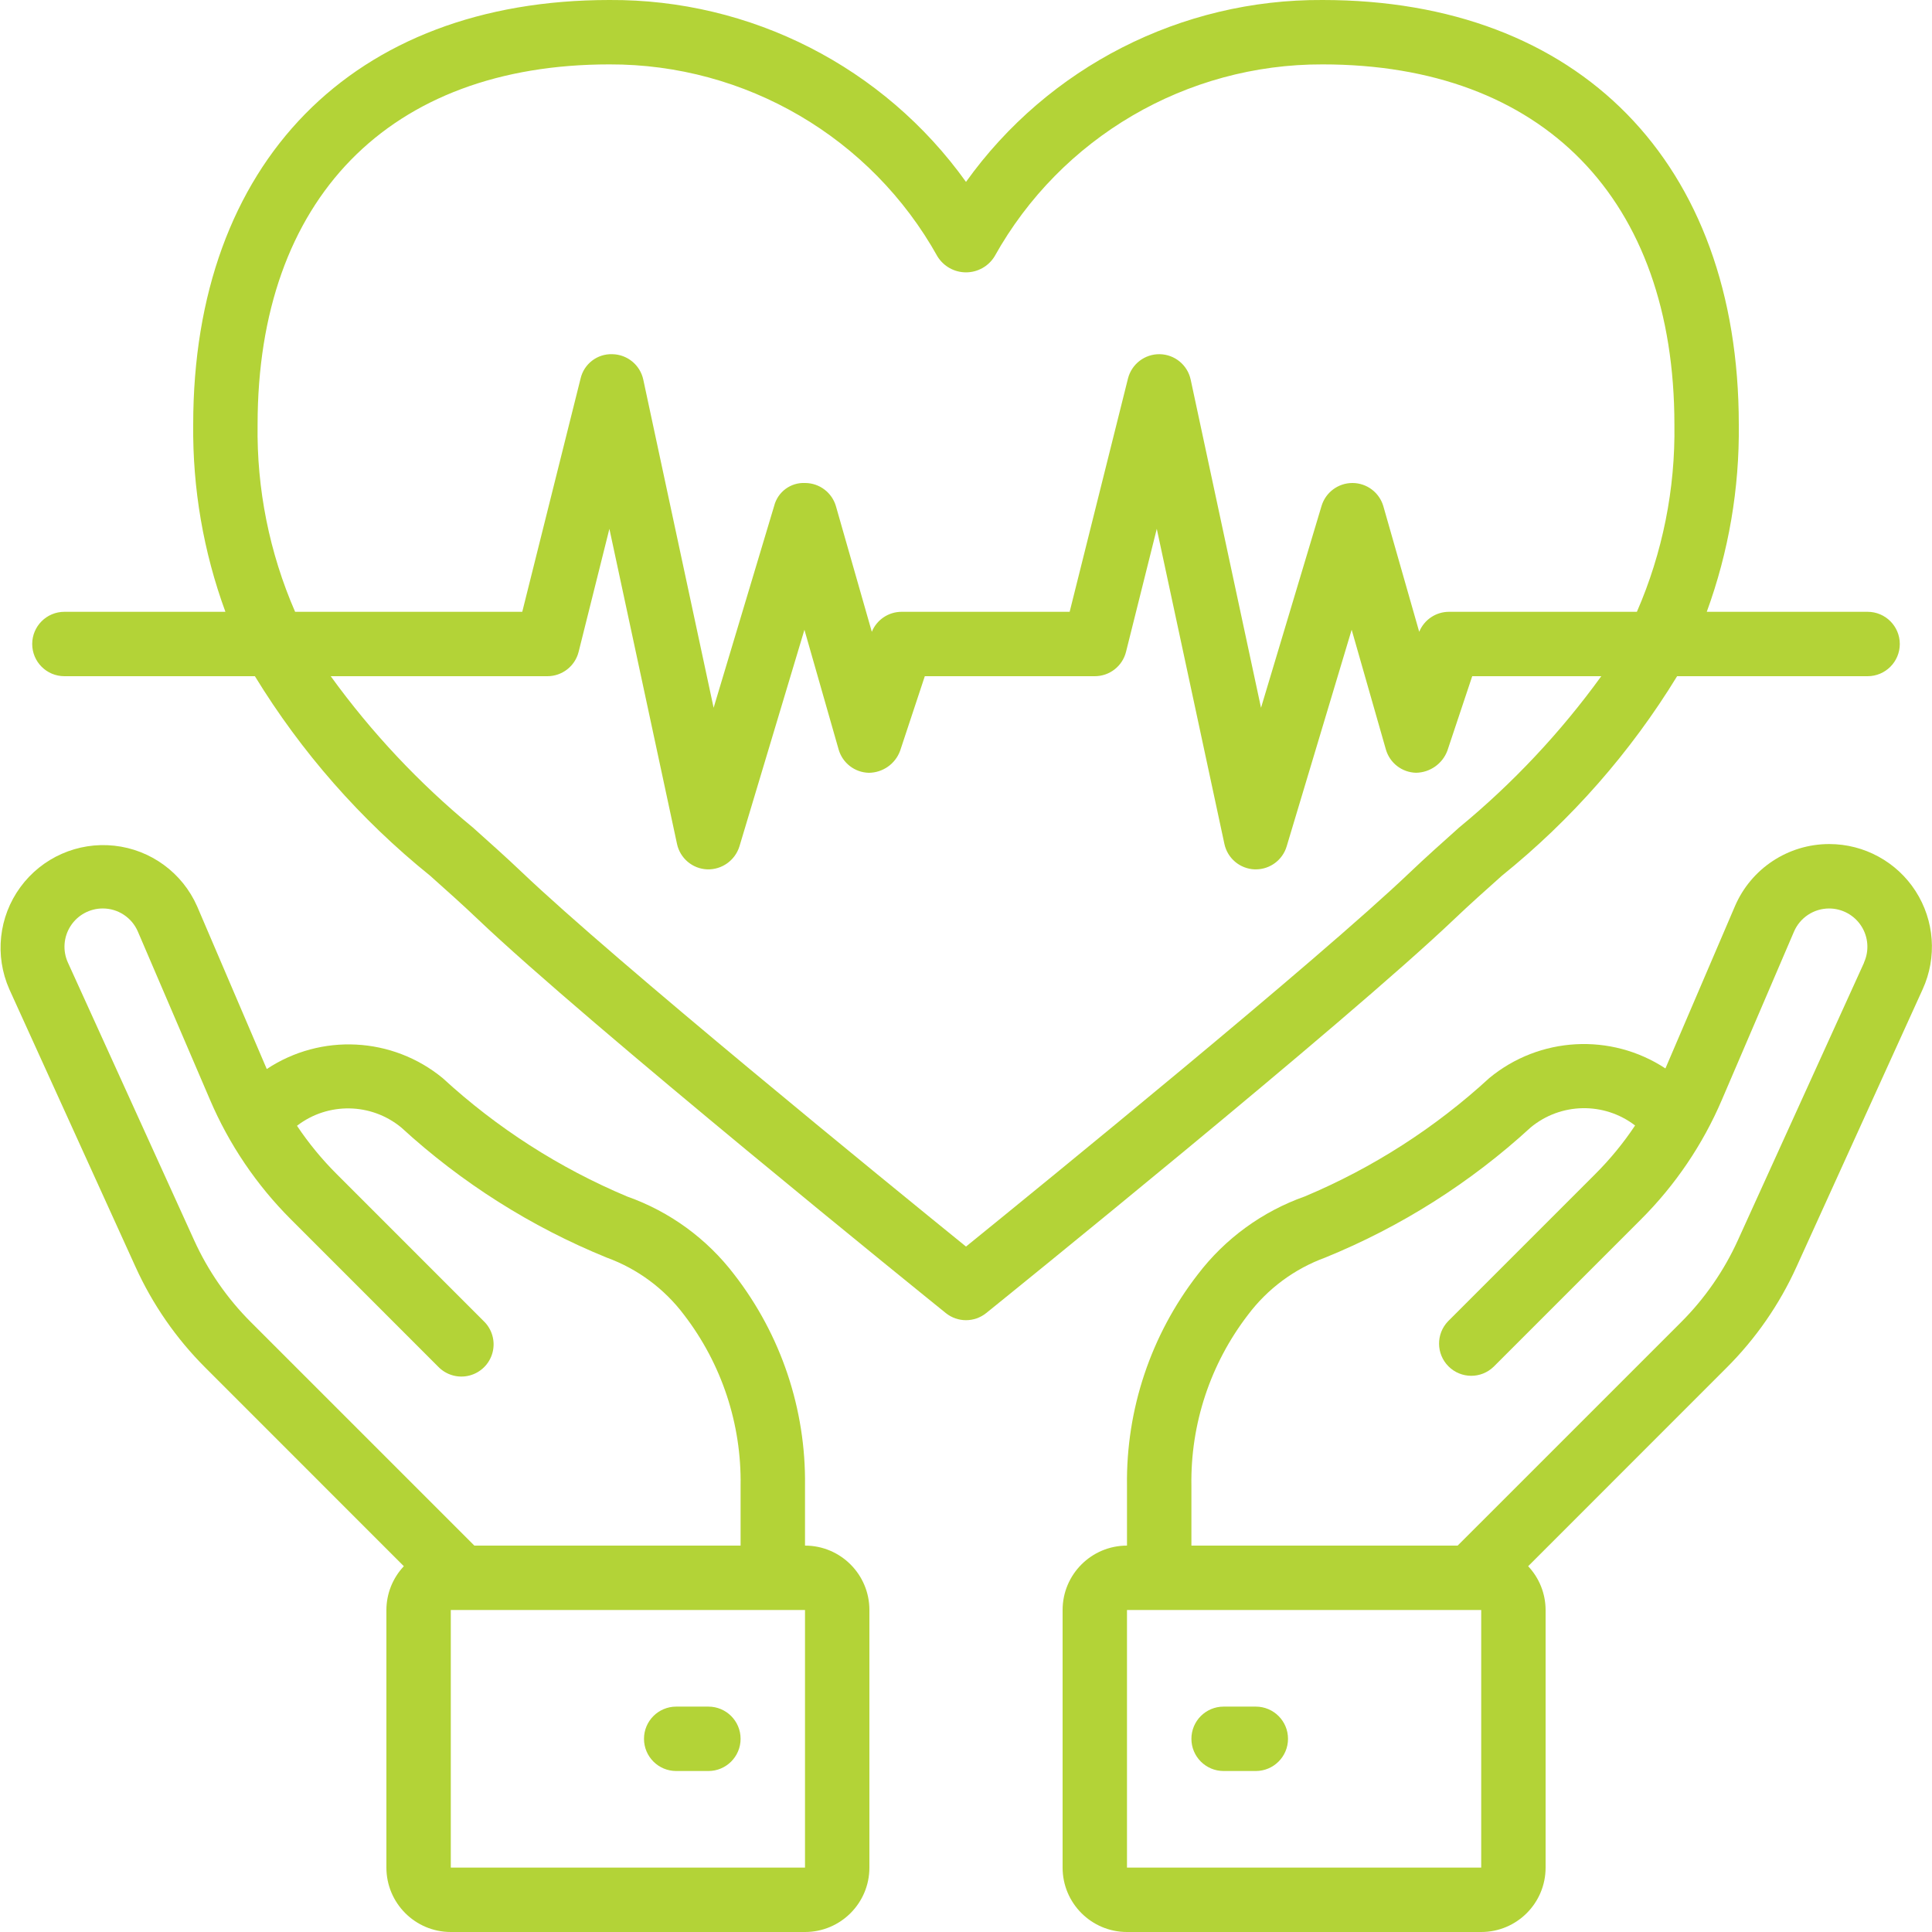 <svg width="100" height="100" viewBox="0 0 100 100" fill="none" xmlns="http://www.w3.org/2000/svg">
<g clip-path="url(#clip0_2179_561)">
<path d="M20.903 81.067C20.325 81.68 20.002 82.49 20 83.333V96.666C20 98.507 21.492 100 23.333 100H41.667C43.508 100 45 98.507 45 96.666V83.333C45 81.492 43.508 80 41.667 80V76.898C41.718 72.951 40.43 69.103 38.013 65.981C36.596 64.118 34.666 62.71 32.458 61.93C28.948 60.455 25.72 58.383 22.917 55.806C20.315 53.664 16.618 53.471 13.808 55.333L10.203 46.91C9.437 45.173 7.802 43.977 5.915 43.773C4.027 43.569 2.174 44.387 1.054 45.919C-0.067 47.451 -0.285 49.465 0.482 51.202L7.013 65.57C7.895 67.515 9.12 69.285 10.632 70.793L20.903 81.067ZM41.667 96.666H23.333V83.333H41.667V96.666ZM3.515 49.823C3.236 49.21 3.288 48.497 3.653 47.931C4.017 47.364 4.645 47.022 5.318 47.022C6.111 47.021 6.828 47.494 7.138 48.223L10.867 56.918C11.857 59.238 13.284 61.346 15.07 63.127L22.683 70.742C23.102 71.175 23.721 71.349 24.304 71.196C24.887 71.043 25.342 70.588 25.494 70.006C25.647 69.423 25.473 68.803 25.04 68.385L17.427 60.77C16.661 60.006 15.973 59.169 15.372 58.27C16.972 57.038 19.211 57.075 20.77 58.36C23.886 61.219 27.486 63.499 31.403 65.093C32.999 65.674 34.392 66.706 35.412 68.065C37.354 70.596 38.384 73.709 38.333 76.898V80H24.552L12.988 68.436C11.76 67.21 10.764 65.772 10.047 64.192L3.515 49.823Z" fill="#B3D337"/>
<path d="M36.667 88.334H35C34.079 88.334 33.333 89.08 33.333 90C33.333 90.921 34.079 91.667 35 91.667H36.667C37.587 91.667 38.333 90.921 38.333 90C38.333 89.08 37.587 88.334 36.667 88.334Z" fill="#B3D337"/>
<path d="M94.682 43.688C92.555 43.687 90.634 44.955 89.798 46.91L86.202 55.302C83.382 53.449 79.684 53.652 77.083 55.802C74.28 58.379 71.052 60.45 67.542 61.925C65.334 62.705 63.404 64.113 61.987 65.977C59.569 69.1 58.281 72.95 58.333 76.898V80C56.492 80 55 81.493 55 83.334V96.667C55 98.508 56.492 100 58.333 100H76.667C78.508 100 80 98.508 80 96.667V83.334C79.998 82.49 79.675 81.68 79.097 81.067L89.368 70.793C90.88 69.285 92.106 67.515 92.987 65.57L99.518 51.202C100.267 49.558 100.129 47.646 99.152 46.126C98.174 44.607 96.492 43.689 94.685 43.688H94.682ZM76.667 96.667H58.333V83.334H76.667V96.667ZM96.485 49.824L89.953 64.192C89.236 65.772 88.24 67.21 87.012 68.437L75.448 80H61.667V76.898C61.616 73.709 62.646 70.596 64.588 68.065C65.606 66.708 66.995 65.676 68.588 65.094C72.506 63.5 76.108 61.22 79.223 58.36C80.78 57.066 83.026 57.023 84.632 58.255C84.029 59.161 83.337 60.004 82.567 60.772L74.953 68.387C74.322 69.041 74.331 70.08 74.974 70.723C75.617 71.366 76.656 71.375 77.31 70.743L84.923 63.129C86.71 61.348 88.137 59.24 89.127 56.92L92.855 48.224C93.167 47.495 93.883 47.023 94.675 47.023C95.349 47.024 95.976 47.366 96.341 47.933C96.705 48.499 96.757 49.212 96.478 49.825L96.485 49.824Z" fill="#B3D337"/>
<path d="M65 88.334H63.333C62.413 88.334 61.667 89.08 61.667 90C61.667 90.921 62.413 91.667 63.333 91.667H65C65.921 91.667 66.667 90.921 66.667 90C66.667 89.08 65.921 88.334 65 88.334Z" fill="#B3D337"/>
<path d="M68.457 -7.54365e-05C61.141 -0.044 54.259 3.466 50 9.415C45.741 3.466 38.859 -0.044 31.543 -7.54365e-05C18.255 -7.54365e-05 10 8.422 10 21.98C9.965 25.283 10.53 28.565 11.667 31.667H3.333C2.413 31.667 1.667 32.413 1.667 33.333C1.667 34.254 2.413 35 3.333 35H13.193C15.6 38.935 18.665 42.427 22.257 45.322C23.11 46.082 23.938 46.822 24.713 47.56C30.38 52.962 48.197 67.353 48.953 67.963C49.564 68.456 50.436 68.456 51.047 67.963C51.803 67.353 69.622 52.963 75.287 47.56C76.062 46.822 76.89 46.082 77.743 45.322C81.335 42.427 84.401 38.935 86.807 35H96.667C97.587 35 98.333 34.254 98.333 33.333C98.333 32.413 97.587 31.667 96.667 31.667H88.342C89.476 28.564 90.037 25.282 90 21.98C90 8.422 81.745 -7.54365e-05 68.457 -7.54365e-05ZM13.333 21.98C13.333 10.303 20.14 3.333 31.543 3.333C38.59 3.311 45.093 7.118 48.523 13.273C48.839 13.786 49.398 14.097 50 14.097C50.602 14.097 51.161 13.786 51.477 13.273C54.907 7.118 61.41 3.311 68.457 3.333C79.86 3.333 86.667 10.303 86.667 21.98C86.717 25.31 86.055 28.613 84.725 31.667H75C74.324 31.667 73.715 32.076 73.458 32.702L71.602 26.202C71.396 25.493 70.748 25.004 70.01 25H70C69.264 25 68.615 25.483 68.403 26.188L65.27 36.635L61.63 19.652C61.468 18.893 60.805 18.347 60.029 18.333C59.254 18.32 58.572 18.843 58.383 19.595L55.365 31.667H46.667C45.99 31.667 45.381 32.076 45.125 32.702L43.268 26.202C43.062 25.493 42.415 25.004 41.677 25C40.926 24.962 40.254 25.46 40.07 26.188L36.937 36.635L33.297 19.652C33.135 18.893 32.471 18.346 31.695 18.333C30.915 18.305 30.225 18.835 30.05 19.595L27.032 31.667H15.275C13.945 28.613 13.283 25.31 13.333 21.98ZM75.523 42.833C74.643 43.62 73.787 44.383 72.985 45.148C68.197 49.717 53.983 61.292 50 64.522C46.017 61.292 31.805 49.717 27.015 45.148C26.213 44.383 25.357 43.62 24.477 42.833C21.7 40.547 19.227 37.914 17.118 35H28.333C29.098 35 29.764 34.48 29.95 33.738L31.542 27.372L35.042 43.682C35.201 44.426 35.844 44.968 36.605 44.998C37.364 45.022 38.045 44.536 38.272 43.812L41.637 32.597L43.407 38.792C43.608 39.494 44.243 39.984 44.973 40C45.697 39.993 46.341 39.539 46.59 38.86L47.868 35H56.667C57.431 35 58.098 34.48 58.283 33.738L59.875 27.372L63.375 43.682C63.534 44.426 64.178 44.968 64.938 44.998H65C65.736 44.998 66.385 44.515 66.597 43.81L69.962 32.595L71.732 38.79C71.933 39.493 72.568 39.983 73.298 39.998C74.02 39.985 74.66 39.533 74.915 38.858L76.202 35H82.882C80.773 37.914 78.3 40.547 75.523 42.833Z" fill="#B3D337"/>
</g>
<defs>
<clipPath id="clip0_2179_561">
<rect width="100" height="100" fill="white"/>
</clipPath>
</defs>
</svg>
